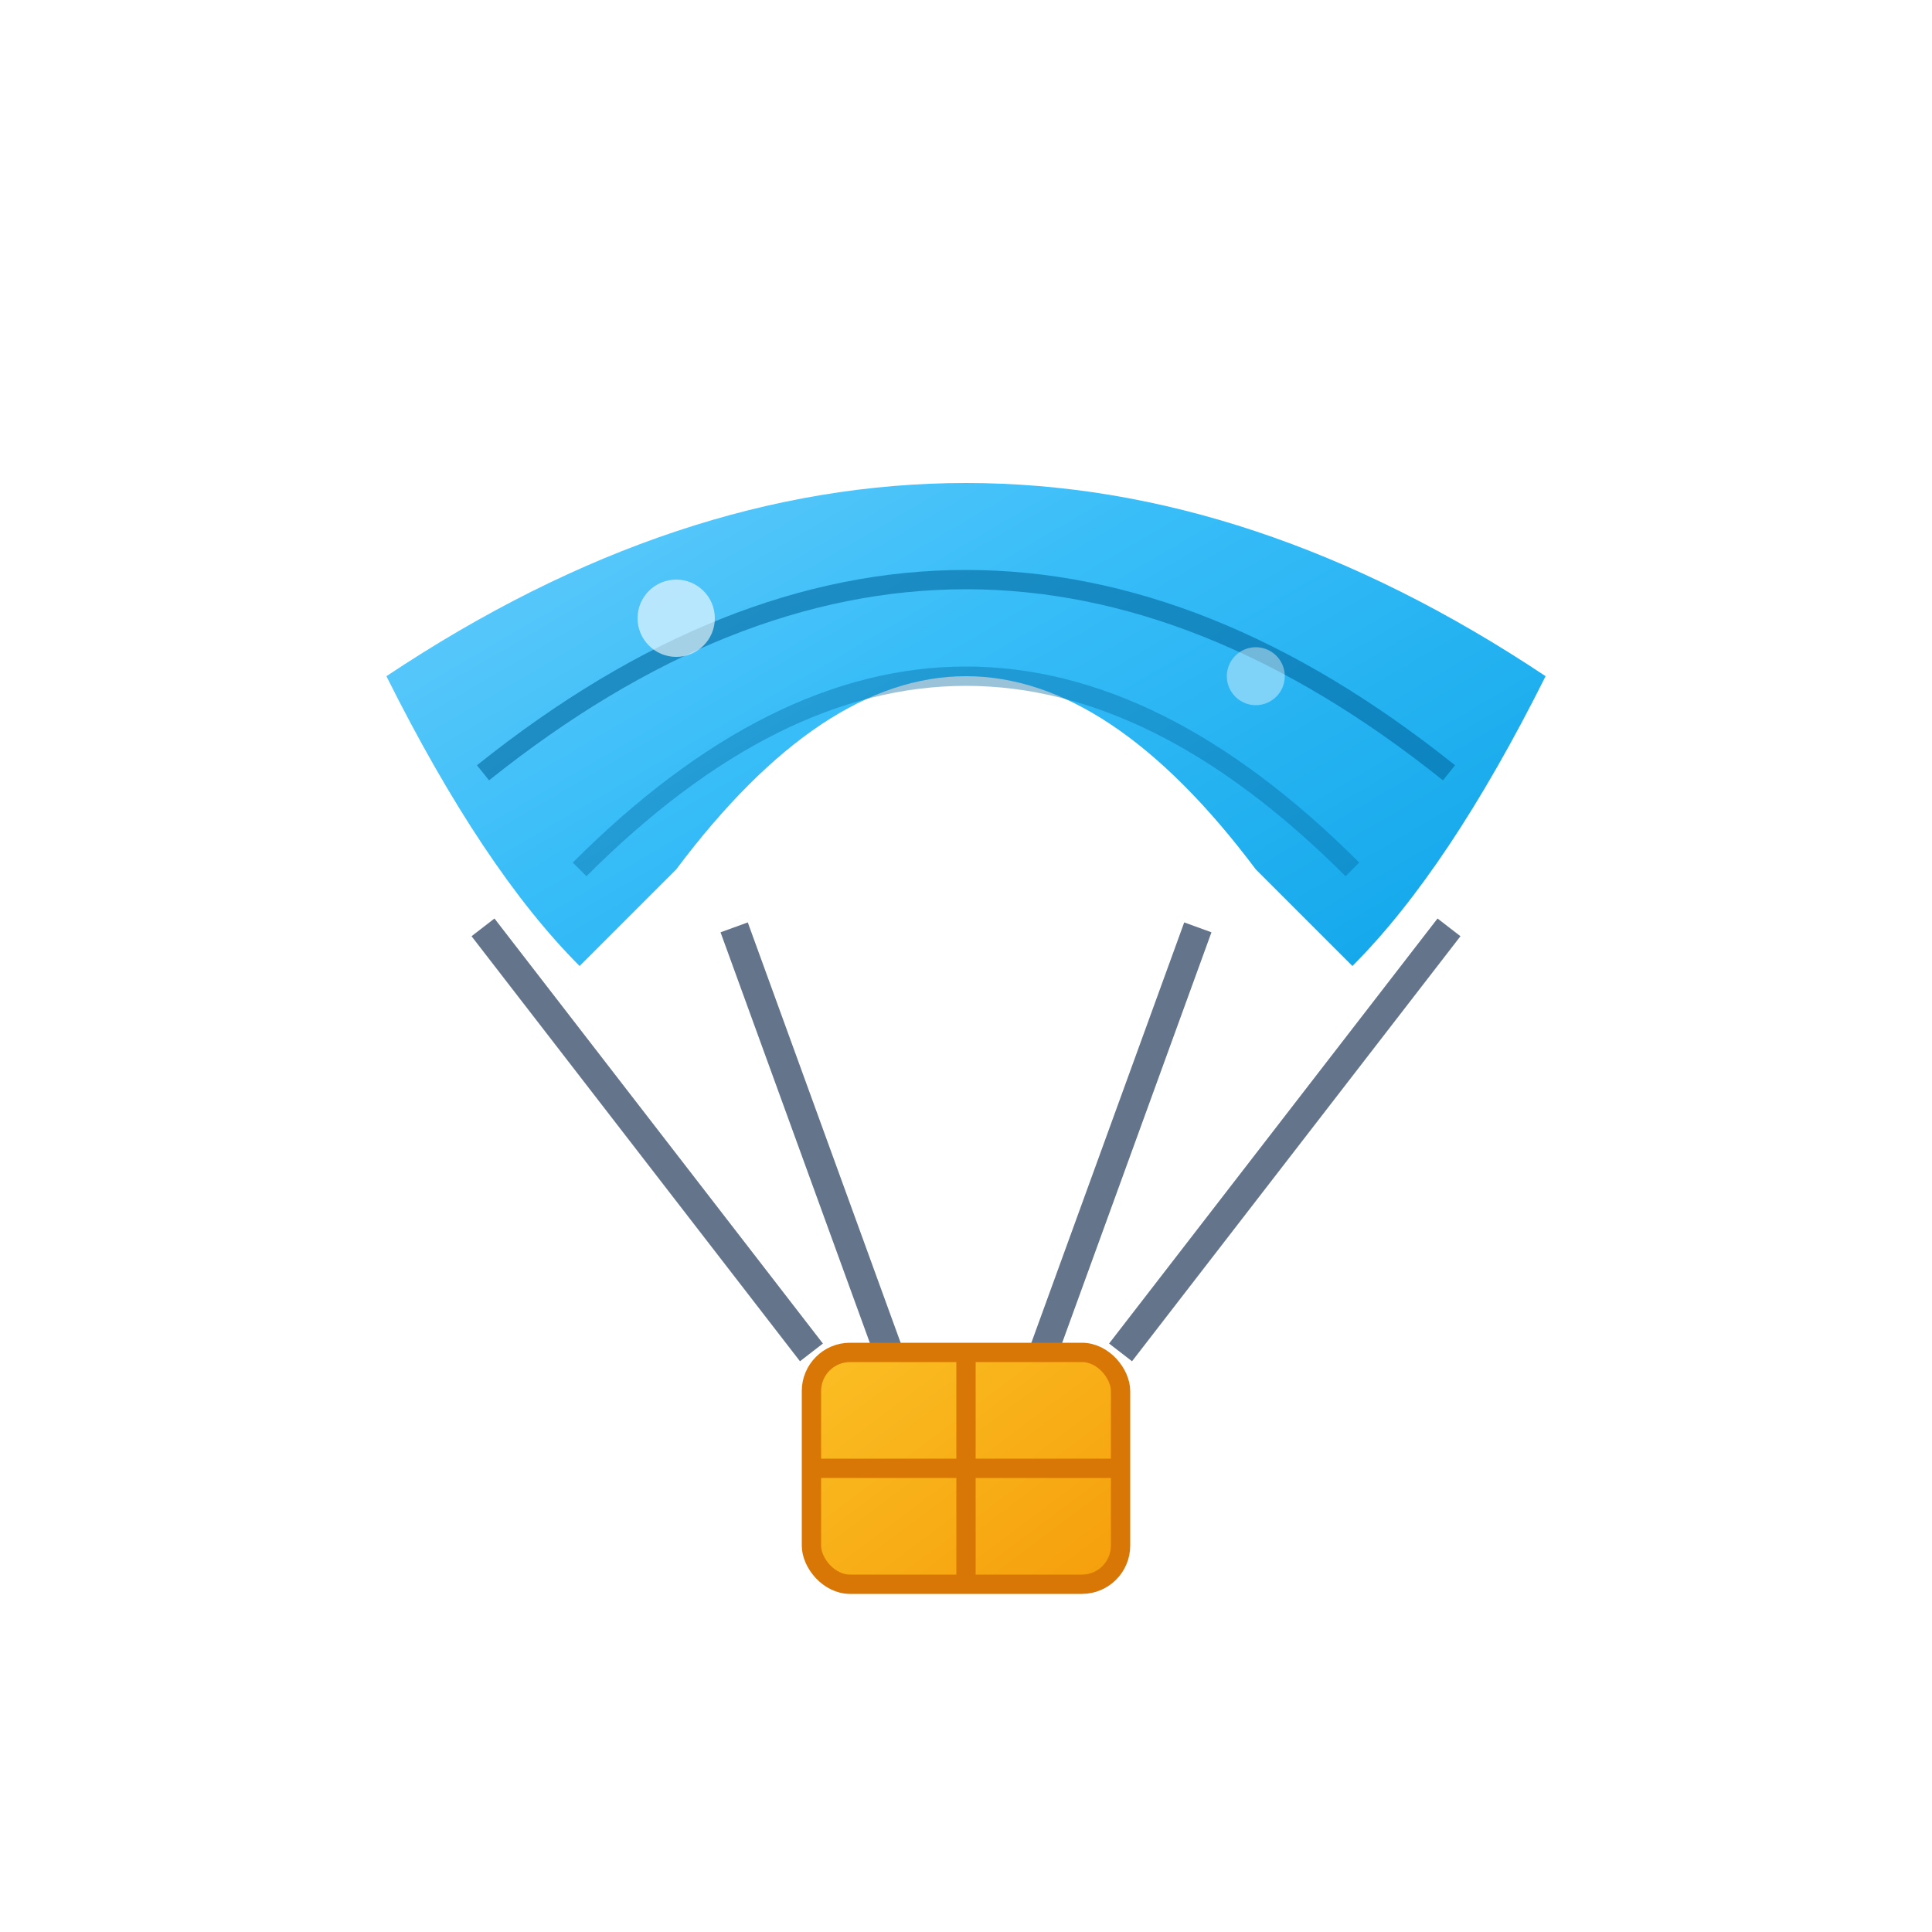 <svg viewBox="0 0 100 100" xmlns="http://www.w3.org/2000/svg">
  <defs>
    <!-- Gradientes para el paracaídas -->
    <linearGradient id="parachuteGradient" x1="0%" y1="0%" x2="100%" y2="100%">
      <stop offset="0%" style="stop-color:#7dd3fc"/>
      <stop offset="50%" style="stop-color:#38bdf8"/>
      <stop offset="100%" style="stop-color:#0ea5e9"/>
    </linearGradient>
    
    <!-- Gradiente para la caja -->
    <linearGradient id="boxGradient" x1="0%" y1="0%" x2="100%" y2="100%">
      <stop offset="0%" style="stop-color:#fbbf24"/>
      <stop offset="100%" style="stop-color:#f59e0b"/>
    </linearGradient>
    
    <!-- Sombra del paracaídas -->
    <filter id="shadow" x="-50%" y="-50%" width="200%" height="200%">
      <feDropShadow dx="0" dy="2" stdDeviation="3" flood-color="#0ea5e9" flood-opacity="0.3"/>
    </filter>
  </defs>
  
  <!-- Paracaídas principal -->
  <path d="M20 35 Q50 15 80 35 Q75 45 70 50 L65 45 Q50 25 35 45 L30 50 Q25 45 20 35 Z" 
        fill="url(#parachuteGradient)" 
        filter="url(#shadow)"/>
  
  <!-- Líneas del paracaídas -->
  <path d="M25 40 Q50 20 75 40" stroke="#0369a1" stroke-width="1" fill="none" opacity="0.6"/>
  <path d="M30 45 Q50 25 70 45" stroke="#0369a1" stroke-width="1" fill="none" opacity="0.4"/>
  
  <!-- Cuerdas del paracaídas -->
  <line x1="25" y1="48" x2="42" y2="70" stroke="#64748b" stroke-width="1.5"/>
  <line x1="38" y1="48" x2="46" y2="70" stroke="#64748b" stroke-width="1.5"/>
  <line x1="62" y1="48" x2="54" y2="70" stroke="#64748b" stroke-width="1.5"/>
  <line x1="75" y1="48" x2="58" y2="70" stroke="#64748b" stroke-width="1.5"/>
  
  <!-- Caja/paquete -->
  <rect x="42" y="70" width="16" height="12" rx="2" 
        fill="url(#boxGradient)" 
        stroke="#d97706" 
        stroke-width="1"/>
  
  <!-- Detalles de la caja -->
  <line x1="42" y1="76" x2="58" y2="76" stroke="#d97706" stroke-width="1"/>
  <line x1="50" y1="70" x2="50" y2="82" stroke="#d97706" stroke-width="1"/>
  
  <!-- Puntos de brillo en el paracaídas -->
  <circle cx="35" cy="32" r="2" fill="#ffffff" opacity="0.6"/>
  <circle cx="65" cy="35" r="1.5" fill="#ffffff" opacity="0.4"/>
</svg>